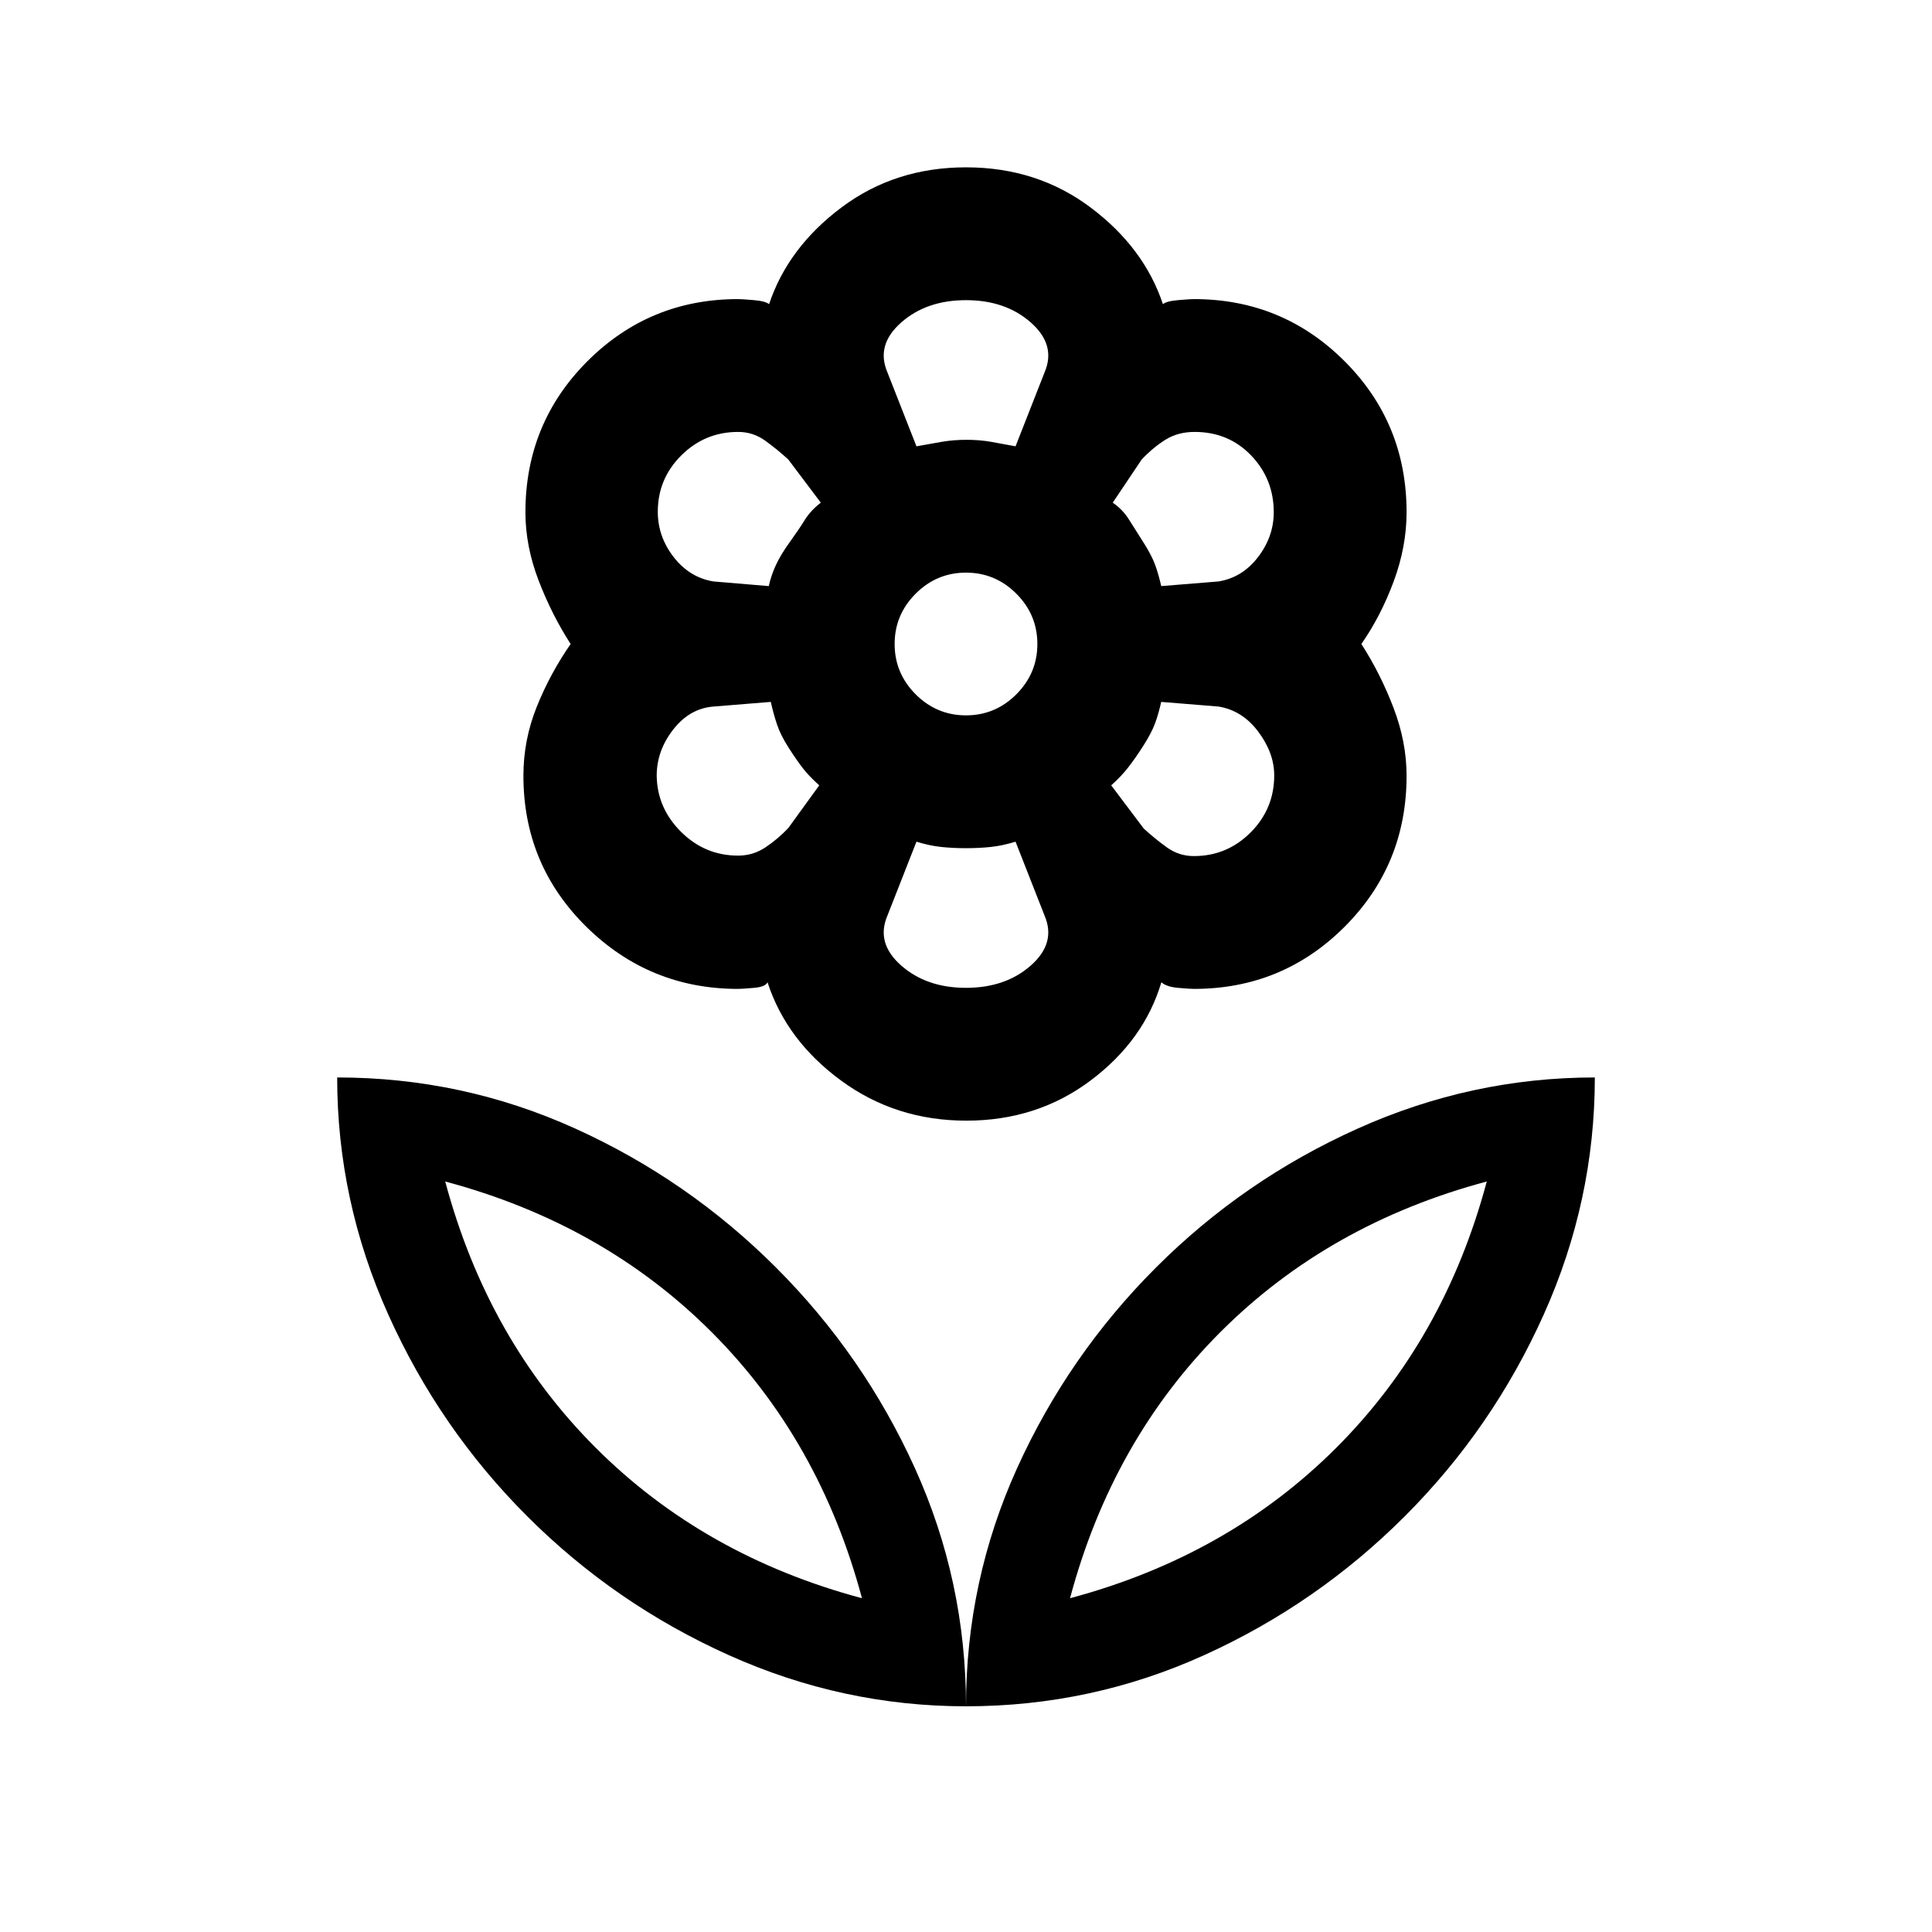 <svg xmlns="http://www.w3.org/2000/svg" height="24" viewBox="0 -960 960 960" width="24"><path d="M480-604.54q14.55 0 25.01-10.45 10.45-10.46 10.45-25.01t-10.45-25.01q-10.46-10.45-25.01-10.45t-25.01 10.45q-10.45 10.46-10.45 25.01t10.45 25.01q10.46 10.45 25.01 10.45Zm.18 201.39q-35.13 0-62.27-19.93-27.14-19.92-36.53-48.84-1 2.3-6.92 2.8t-7.69.5q-44.03 0-75.36-30.81-31.33-30.82-31.33-75.11 0-17.77 6.63-34.27 6.64-16.5 16.83-31.19-9.46-14.69-15.96-31.69t-6.5-33.77q0-44.29 30.86-75.11 30.86-30.81 74.83-30.81 1.77 0 7.69.5t7.69 2.03q9.39-28.15 35.97-48.07 26.57-19.93 61.88-19.93t61.88 19.93q26.58 19.92 35.97 48.07 1.77-1.53 7.69-2.03 5.92-.5 7.69-.5 43.97 0 74.83 30.81 30.86 30.82 30.86 75.11 0 17.04-6.38 34.29-6.39 17.25-16.08 31.17 9.46 14.69 15.96 31.69t6.5 33.77q0 44.29-30.86 75.11-30.86 30.81-74.83 30.81-1.77 0-7.69-.5t-8.46-2.8q-8.62 28.92-35.2 48.84-26.57 19.93-61.7 19.93Zm-.18 291q0-62.31 25.42-118.39 25.43-56.08 69-99.65 43.58-43.58 100.16-69 56.57-25.43 117.88-25.43 0 61.31-25.42 117.89t-69 100.15q-43.58 43.58-99.66 69-56.07 25.43-118.38 25.43Zm51.69-53.7q78.54-21 132.31-74.77 53.77-53.76 74.77-132.3-78.54 21-132.31 74.77-53.77 53.77-74.77 132.3ZM480-112.15q0-62.31-25.42-118.39-25.43-56.08-69-99.65-43.58-43.58-99.66-69-56.07-25.43-118.38-25.43 0 61.31 25.42 117.89t69 100.15q43.58 43.58 100.16 69 56.57 25.43 117.88 25.43Zm-51.69-53.7q-78.54-21-132.31-74.77-53.77-53.76-74.77-132.3 78.54 21 132.31 74.77 53.77 53.77 74.77 132.3Zm103.38 0Zm-103.38 0Zm164.92-368.77q16.49 0 28.21-11.76 11.71-11.76 11.71-28.31 0-11.16-7.92-21.73-7.92-10.58-19.77-12.5L577-611.23q-1.38 6.15-3.15 10.88t-5.77 10.97q-4 6.23-7.46 10.69-3.47 4.46-8.47 8.92l16.16 21.46q5.54 5.08 11.54 9.39 6 4.3 13.38 4.3ZM577-668.77l28.46-2.31q11.85-1.92 19.66-12.12 7.8-10.2 7.8-22.26 0-16.49-11.22-28.21-11.22-11.71-28.11-11.71-8.21 0-14.36 3.8-6.15 3.81-11.92 9.89l-14.39 21.46q5 3.46 8.08 8.42t7.08 11.19q4 6.24 5.77 10.97 1.77 4.73 3.15 10.88Zm-121.62-69.46q6.72-1.23 12.58-2.23t12.31-1q6.45 0 12.17 1 5.71 1 12.18 2.23l14.53-37.01q5.62-13.45-6.96-24.53-12.58-11.08-32.19-11.08t-32.19 11.08q-12.58 11.08-6.96 24.53l14.53 37.01ZM480-469.15q19.61 0 32.19-11.08 12.58-11.08 6.96-24.53l-14.53-37.01q-6.47 2-12.33 2.62-5.86.61-12.3.61-6.45 0-12.3-.61-5.84-.62-12.31-2.62l-14.53 37.01q-5.62 13.45 6.96 24.53 12.58 11.08 32.19 11.08Zm-98-199.62q1.18-5.37 3.55-10.49t6.87-11.36q4.5-6.23 7.42-10.95 2.92-4.72 8.01-8.66l-16.16-21.46q-5.54-5.08-11.54-9.39-6-4.3-13.38-4.3-16.49 0-28.21 11.64-11.71 11.64-11.71 28.02 0 12.4 7.92 22.56 7.92 10.16 19.77 12.08l27.46 2.31Zm-15.23 133.92q7.51 0 13.71-4.19 6.21-4.19 11.21-9.5l15.39-21.23q-5-4.46-8.08-8.42t-7.08-10.19q-4-6.24-5.77-11.47-1.77-5.23-3.15-11.38l-28.46 2.31q-11.85.92-20.04 11.44-8.19 10.51-8.19 22.94.23 16.08 12.11 27.89 11.89 11.8 28.35 11.8Zm201.31-54.53Zm0-101.24ZM480-741.46Zm0 202.92Zm-88.08-152.08Zm0 102.24Z"/></svg>